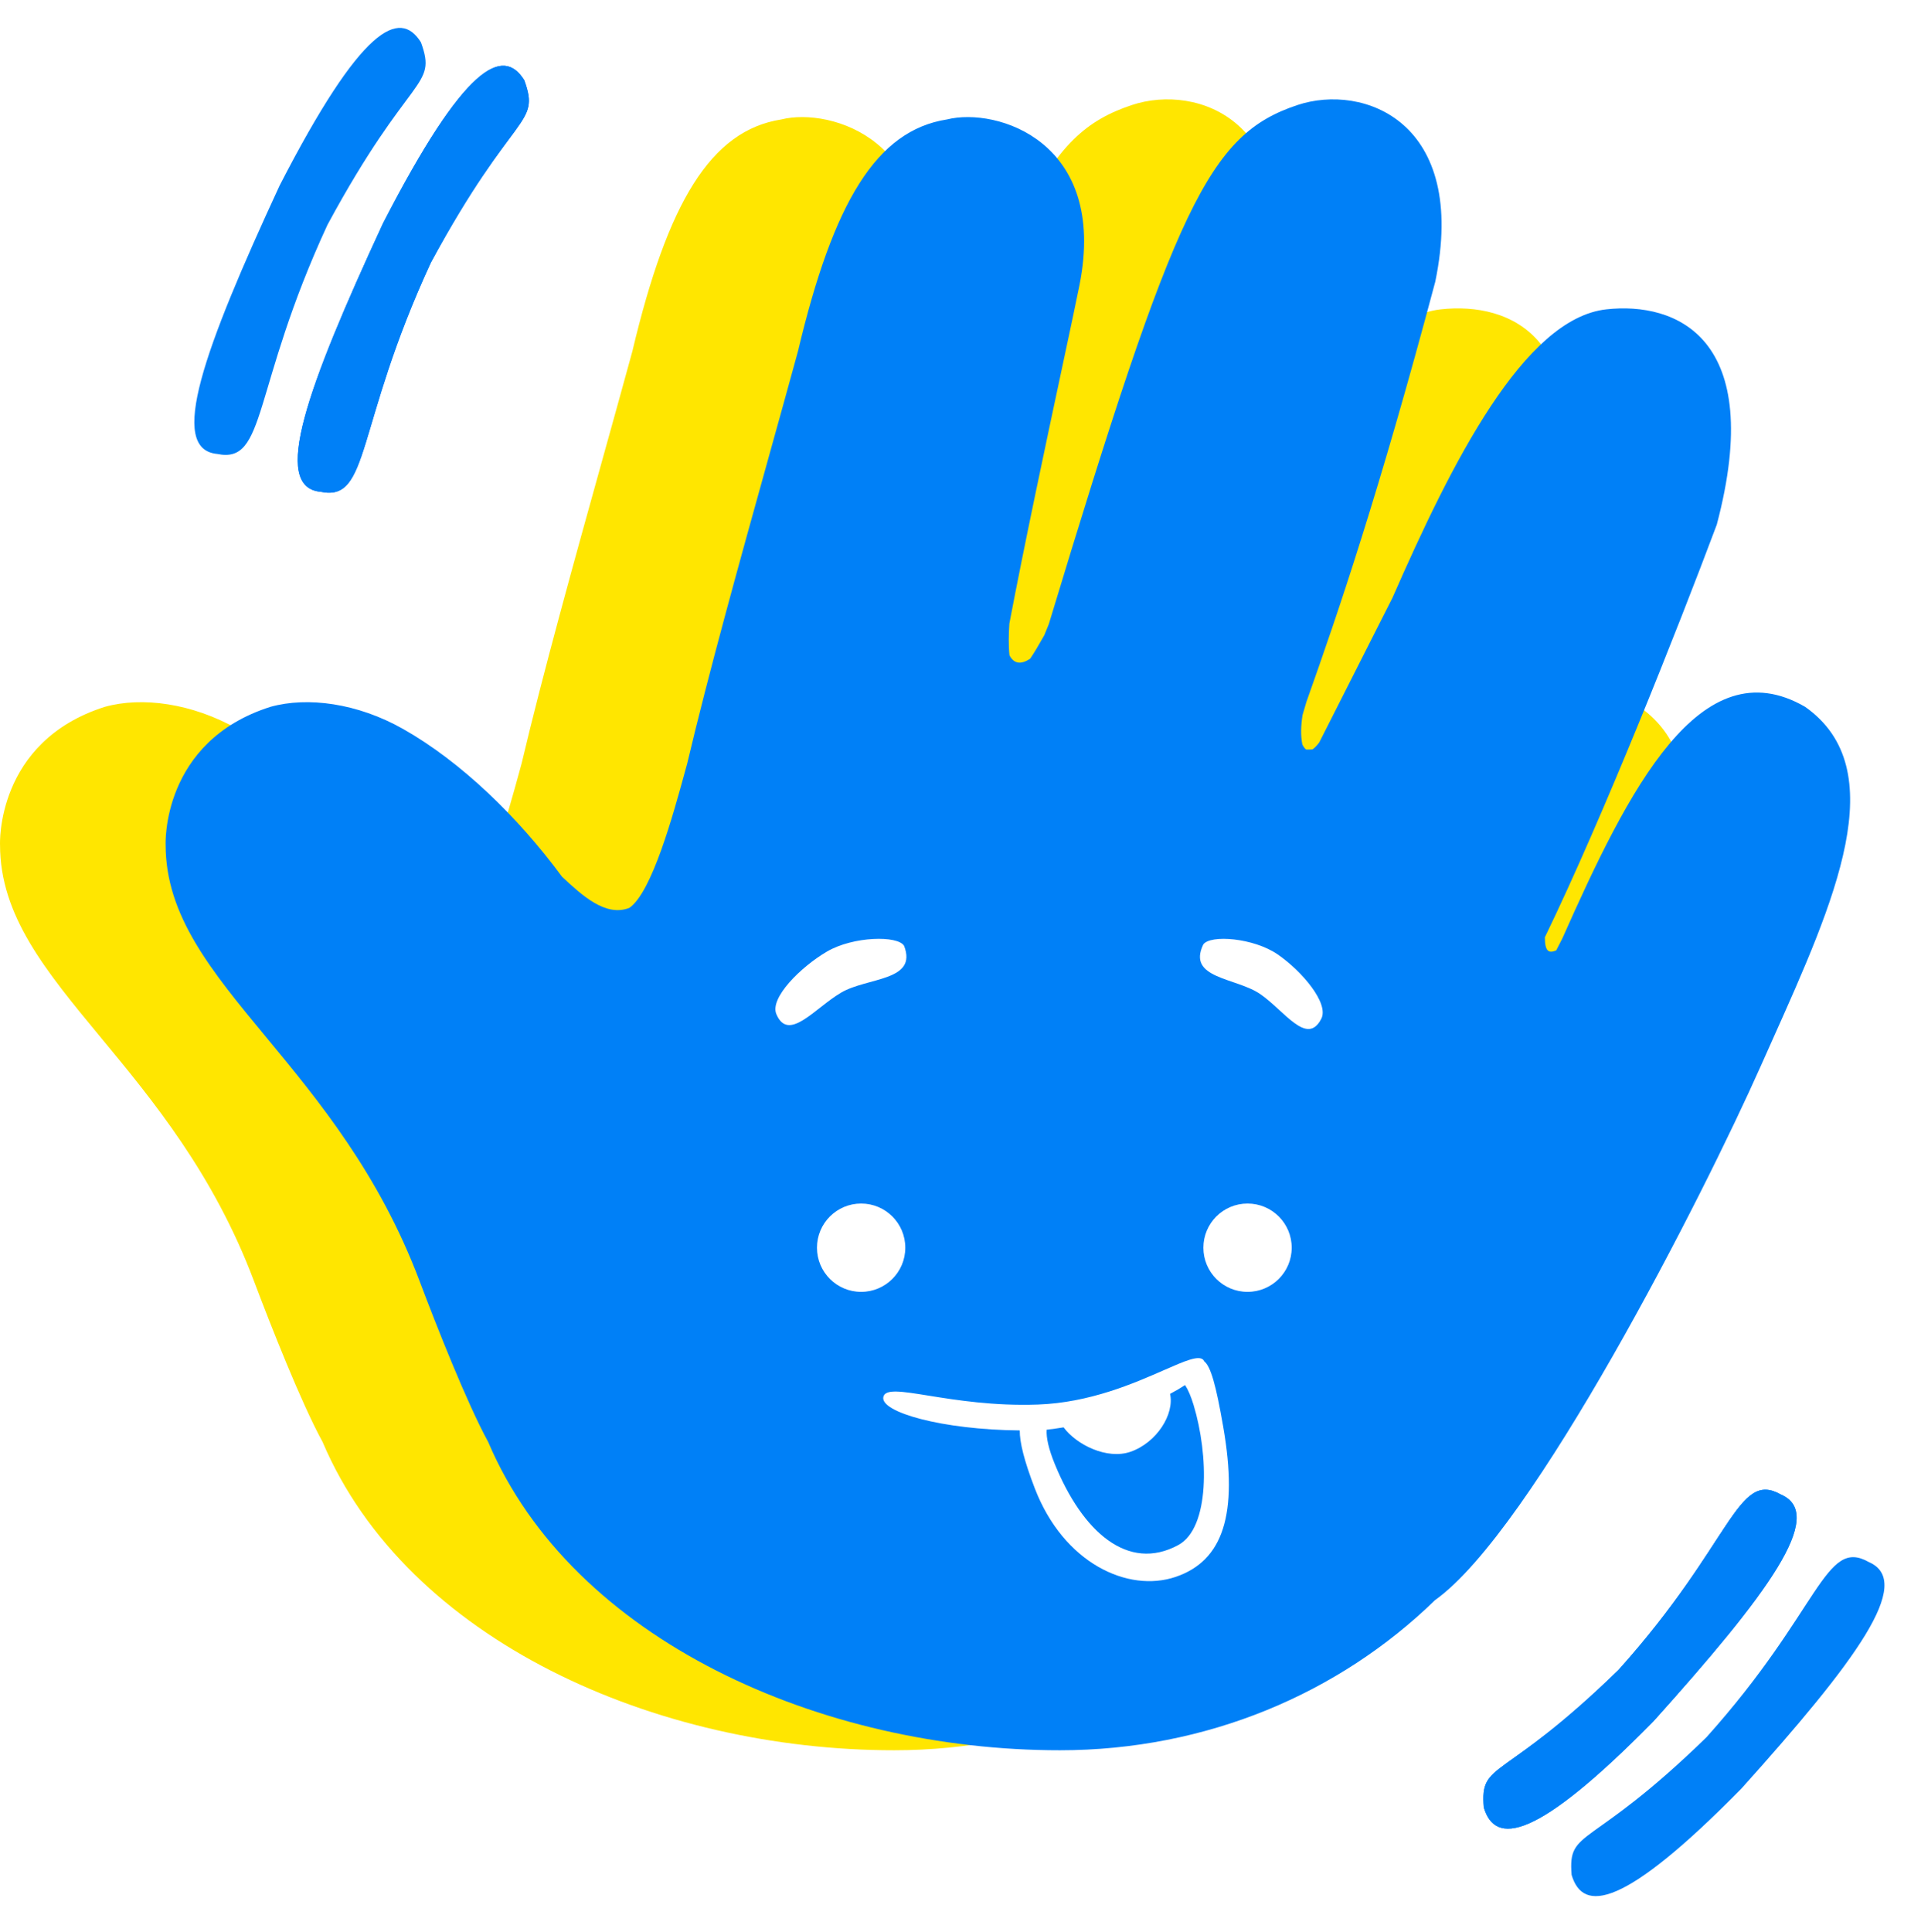 <svg width="174" height="175" viewBox="0 0 174 175" fill="none" xmlns="http://www.w3.org/2000/svg">
<rect width="174" height="175" fill="#1E1E1E"/>
<g id="app">
<path d="M-370 5599.5C-370.276 5599.5 -370.5 5599.28 -370.5 5599H-373.5C-373.5 5600.93 -371.933 5602.5 -370 5602.5V5599.5ZM-370.5 5599V5584.04H-373.5V5599H-370.5ZM-370.5 5554.11V5524.18H-373.5V5554.11H-370.5ZM-370.5 5494.25V5464.33H-373.5V5494.25H-370.5ZM-370.5 5434.4V5404.47H-373.5V5434.4H-370.5ZM-370.5 5374.55V5344.62H-373.5V5374.55H-370.5ZM-370.5 5314.69V5284.76H-373.5V5314.69H-370.5ZM-370.5 5254.84V5224.91H-373.5V5254.84H-370.5ZM-370.5 5194.98V5165.06H-373.5V5194.98H-370.5ZM-370.5 5135.13V5105.2H-373.5V5135.13H-370.5ZM-370.5 5075.27V5045.35H-373.5V5075.27H-370.5ZM-370.5 5015.42V4985.49H-373.5V5015.42H-370.5ZM-370.5 4955.57V4925.64H-373.5V4955.57H-370.5ZM-370.5 4895.71V4865.78H-373.5V4895.71H-370.5ZM-370.5 4835.86V4805.93H-373.5V4835.86H-370.5ZM-370.5 4776V4746.08H-373.5V4776H-370.5ZM-370.5 4716.15V4686.22H-373.5V4716.15H-370.5ZM-370.5 4656.29V4626.37H-373.5V4656.29H-370.5ZM-370.5 4596.44V4566.51H-373.5V4596.44H-370.5ZM-370.5 4536.58V4506.66H-373.5V4536.58H-370.5ZM-370.5 4476.73V4446.8H-373.5V4476.73H-370.5ZM-370.5 4416.88V4386.95H-373.5V4416.88H-370.5ZM-370.5 4357.02V4327.09H-373.5V4357.02H-370.5ZM-370.5 4297.17V4267.24H-373.5V4297.17H-370.5ZM-370.5 4237.31V4207.39H-373.5V4237.31H-370.5ZM-370.5 4177.46V4147.53H-373.5V4177.46H-370.5ZM-370.5 4117.6V4087.68H-373.5V4117.6H-370.5ZM-370.5 4057.75V4027.82H-373.5V4057.75H-370.5ZM-370.5 3997.89V3967.97H-373.5V3997.89H-370.5ZM-370.5 3938.04V3908.11H-373.5V3938.04H-370.5ZM-370.5 3878.19V3848.26H-373.5V3878.19H-370.5ZM-370.5 3818.33V3788.4H-373.5V3818.33H-370.5ZM-370.5 3758.48V3728.55H-373.5V3758.48H-370.5ZM-370.5 3698.62V3668.69H-373.5V3698.62H-370.5ZM-370.5 3638.77V3608.84H-373.5V3638.77H-370.5ZM-370.5 3578.91V3548.99H-373.5V3578.91H-370.5ZM-370.5 3519.06V3489.13H-373.5V3519.06H-370.5ZM-370.5 3459.2V3429.28H-373.5V3459.2H-370.5ZM-370.5 3399.35V3369.42H-373.5V3399.35H-370.5ZM-370.5 3339.5V3309.57H-373.5V3339.5H-370.5ZM-370.5 3279.64V3249.71H-373.5V3279.64H-370.5ZM-370.5 3219.79V3189.86H-373.5V3219.79H-370.5ZM-370.5 3159.93V3130H-373.5V3159.93H-370.5ZM-370.5 3100.08V3070.15H-373.5V3100.08H-370.5ZM-370.5 3040.22V3010.3H-373.5V3040.22H-370.5ZM-370.5 2980.37V2950.44H-373.5V2980.37H-370.5ZM-370.5 2920.51V2890.59H-373.5V2920.51H-370.5ZM-370.5 2860.66V2830.73H-373.5V2860.66H-370.5ZM-370.5 2800.8V2770.88H-373.5V2800.8H-370.5ZM-370.5 2740.95V2711.02H-373.5V2740.95H-370.5ZM-370.5 2681.1V2651.17H-373.5V2681.1H-370.5ZM-370.5 2621.24V2591.31H-373.5V2621.24H-370.5ZM-370.5 2561.39V2531.46H-373.5V2561.39H-370.5ZM-370.5 2501.53V2471.6H-373.5V2501.53H-370.5ZM-370.5 2441.68V2411.75H-373.5V2441.68H-370.5ZM-370.5 2381.82V2351.9H-373.5V2381.82H-370.5ZM-370.5 2321.97V2292.04H-373.5V2321.97H-370.5ZM-370.5 2262.11V2232.19H-373.5V2262.11H-370.5ZM-370.5 2202.26V2172.33H-373.5V2202.26H-370.5ZM-370.5 2142.41V2112.48H-373.5V2142.41H-370.5ZM-370.5 2082.55V2052.62H-373.5V2082.55H-370.5ZM-370.5 2022.7V1992.77H-373.5V2022.7H-370.5ZM-370.5 1962.84V1932.91H-373.5V1962.84H-370.5ZM-370.5 1902.99V1873.06H-373.5V1902.99H-370.5ZM-370.5 1843.13V1813.21H-373.5V1843.13H-370.5ZM-370.5 1783.28V1753.35H-373.5V1783.28H-370.5ZM-370.5 1723.42V1693.5H-373.5V1723.42H-370.5ZM-370.5 1663.57V1633.64H-373.5V1663.57H-370.5ZM-370.5 1603.71V1573.79H-373.5V1603.71H-370.5ZM-370.5 1543.86V1513.93H-373.5V1543.86H-370.5ZM-370.5 1484.01V1454.08H-373.5V1484.01H-370.5ZM-370.5 1424.15V1394.22H-373.5V1424.15H-370.5ZM-370.5 1364.3V1334.37H-373.5V1364.3H-370.5ZM-370.5 1304.44V1274.52H-373.5V1304.44H-370.5ZM-370.5 1244.59V1214.66H-373.5V1244.59H-370.5ZM-370.5 1184.73V1154.81H-373.5V1184.73H-370.5ZM-370.5 1124.88V1094.95H-373.5V1124.88H-370.5ZM-370.5 1065.02V1035.1H-373.5V1065.02H-370.5ZM-370.5 1005.17V975.243H-373.5V1005.17H-370.5ZM-370.5 945.315V915.388H-373.5V945.315H-370.5ZM-370.5 885.461V855.534H-373.5V885.461H-370.5ZM-370.5 825.606V795.679H-373.5V825.606H-370.5ZM-370.5 765.752V735.824H-373.5V765.752H-370.5ZM-370.5 705.897V675.97H-373.5V705.897H-370.5ZM-370.5 646.043V616.116H-373.5V646.043H-370.5ZM-370.5 586.189V556.261H-373.5V586.189H-370.5ZM-370.5 526.334V496.407H-373.5V526.334H-370.5ZM-370.5 466.479V436.552H-373.5V466.479H-370.5ZM-370.5 406.625V376.698H-373.5V406.625H-370.5ZM-370.5 346.771V316.843H-373.5V346.771H-370.5ZM-370.5 286.916V256.989H-373.5V286.916H-370.5ZM-370.5 227.061V197.134H-373.5V227.061H-370.5ZM-370.5 167.207V137.28H-373.5V167.207H-370.5ZM-370.5 107.352V77.425H-373.5V107.352H-370.5ZM-370.5 47.498V17.571H-373.5V47.498H-370.5ZM-370.5 -12.357V-42.284H-373.5V-12.357H-370.5ZM-370.5 -72.211V-102.138H-373.5V-72.211H-370.5ZM-370.5 -132.066V-161.993H-373.5V-132.066H-370.5ZM-370.5 -191.92V-221.847H-373.5V-191.92H-370.5ZM-370.5 -251.774V-281.702H-373.5V-251.774H-370.5ZM-370.5 -311.629V-341.556H-373.5V-311.629H-370.5ZM-370.5 -371.483V-401.411H-373.5V-371.483H-370.5ZM-370.5 -431.338V-461.265H-373.5V-431.338H-370.5ZM-370.5 -491.192V-521.12H-373.5V-491.192H-370.5ZM-370.5 -551.047V-566H-373.5V-551.047H-370.5ZM-370.5 -566C-370.5 -566.276 -370.276 -566.5 -370 -566.5V-569.5C-371.933 -569.5 -373.5 -567.933 -373.5 -566H-370.5ZM-370 -566.5H-355.052V-569.5H-370V-566.5ZM-325.156 -566.5H-295.26V-569.5H-325.156V-566.5ZM-265.365 -566.5H-235.469V-569.5H-265.365V-566.5ZM-205.573 -566.5H-175.677V-569.5H-205.573V-566.5ZM-145.781 -566.5H-115.885V-569.5H-145.781V-566.5ZM-85.99 -566.5H-56.094V-569.5H-85.99V-566.5ZM-26.198 -566.5H3.698V-569.5H-26.198V-566.5ZM33.594 -566.5H63.49V-569.5H33.594V-566.5ZM93.385 -566.5H123.281V-569.5H93.385V-566.5ZM153.177 -566.5H183.073V-569.5H153.177V-566.5ZM212.969 -566.5H242.865V-569.5H212.969V-566.5ZM272.76 -566.5H302.656V-569.5H272.76V-566.5ZM332.552 -566.5H362.448V-569.5H332.552V-566.5ZM392.344 -566.5H422.239V-569.5H392.344V-566.5ZM452.135 -566.5H482.031V-569.5H452.135V-566.5ZM511.927 -566.5H541.823V-569.5H511.927V-566.5ZM571.719 -566.5H601.614V-569.5H571.719V-566.5ZM631.51 -566.5H661.406V-569.5H631.51V-566.5ZM691.302 -566.5H721.198V-569.5H691.302V-566.5ZM751.094 -566.5H780.99V-569.5H751.094V-566.5ZM810.885 -566.5H840.781V-569.5H810.885V-566.5ZM870.677 -566.5H900.573V-569.5H870.677V-566.5ZM930.469 -566.5H960.365V-569.5H930.469V-566.5ZM990.261 -566.5H1020.16V-569.5H990.261V-566.5ZM1050.05 -566.5H1079.95V-569.5H1050.05V-566.5ZM1109.84 -566.5H1139.74V-569.5H1109.84V-566.5ZM1169.64 -566.5H1199.53V-569.5H1169.64V-566.5ZM1229.43 -566.5H1259.32V-569.5H1229.43V-566.5ZM1289.22 -566.5H1319.12V-569.5H1289.22V-566.5ZM1349.01 -566.5H1378.91V-569.5H1349.01V-566.5ZM1408.8 -566.5H1438.7V-569.5H1408.8V-566.5ZM1468.59 -566.5H1498.49V-569.5H1468.59V-566.5ZM1528.39 -566.5H1558.28V-569.5H1528.39V-566.5ZM1588.18 -566.5H1618.07V-569.5H1588.18V-566.5ZM1647.97 -566.5H1677.87V-569.5H1647.97V-566.5ZM1707.76 -566.5H1737.66V-569.5H1707.76V-566.5ZM1767.55 -566.5H1797.45V-569.5H1767.55V-566.5ZM1827.34 -566.5H1857.24V-569.5H1827.34V-566.5ZM1887.14 -566.5H1917.03V-569.5H1887.14V-566.5ZM1946.93 -566.5H1976.82V-569.5H1946.93V-566.5ZM2006.72 -566.5H2036.61V-569.5H2006.72V-566.5ZM2066.51 -566.5H2096.41V-569.5H2066.51V-566.5ZM2126.3 -566.5H2156.2V-569.5H2126.3V-566.5ZM2186.09 -566.5H2215.99V-569.5H2186.09V-566.5ZM2245.89 -566.5H2275.78V-569.5H2245.89V-566.5ZM2305.68 -566.5H2335.57V-569.5H2305.68V-566.5ZM2365.47 -566.5H2395.36V-569.5H2365.47V-566.5ZM2425.26 -566.5H2455.16V-569.5H2425.26V-566.5ZM2485.05 -566.5H2514.95V-569.5H2485.05V-566.5ZM2544.84 -566.5H2574.74V-569.5H2544.84V-566.5ZM2604.63 -566.5H2634.53V-569.5H2604.63V-566.5ZM2664.43 -566.5H2694.32V-569.5H2664.43V-566.5ZM2724.22 -566.5H2754.11V-569.5H2724.22V-566.5ZM2784.01 -566.5H2813.9V-569.5H2784.01V-566.5ZM2843.8 -566.5H2873.7V-569.5H2843.8V-566.5ZM2903.59 -566.5H2933.49V-569.5H2903.59V-566.5ZM2963.38 -566.5H2993.28V-569.5H2963.38V-566.5ZM3023.17 -566.5H3053.07V-569.5H3023.17V-566.5ZM3082.97 -566.5H3112.86V-569.5H3082.97V-566.5ZM3142.76 -566.5H3172.65V-569.5H3142.76V-566.5ZM3202.55 -566.5H3232.45V-569.5H3202.55V-566.5ZM3262.34 -566.5H3292.24V-569.5H3262.34V-566.5ZM3322.13 -566.5H3352.03V-569.5H3322.13V-566.5ZM3381.92 -566.5H3411.82V-569.5H3381.92V-566.5ZM3441.72 -566.5H3471.61V-569.5H3441.72V-566.5ZM3501.51 -566.5H3531.4V-569.5H3501.51V-566.5ZM3561.3 -566.5H3591.19V-569.5H3561.3V-566.5ZM3621.09 -566.5H3650.99V-569.5H3621.09V-566.5ZM3680.88 -566.5H3710.78V-569.5H3680.88V-566.5ZM3740.67 -566.5H3770.57V-569.5H3740.67V-566.5ZM3800.46 -566.5H3830.36V-569.5H3800.46V-566.5ZM3860.26 -566.5H3890.15V-569.5H3860.26V-566.5ZM3920.05 -566.5H3935V-569.5H3920.05V-566.5ZM3935 -566.5C3935.28 -566.5 3935.5 -566.276 3935.5 -566H3938.5C3938.5 -567.933 3936.93 -569.5 3935 -569.5V-566.5ZM3935.5 -566V-551.036H3938.5V-566H3935.5ZM3935.5 -521.109V-491.182H3938.5V-521.109H3935.5ZM3935.5 -461.255V-431.328H3938.5V-461.255H3935.5ZM3935.5 -401.4V-371.473H3938.5V-401.4H3935.5ZM3935.5 -341.546V-311.619H3938.5V-341.546H3935.5ZM3935.5 -281.692V-251.765H3938.5V-281.692H3935.5ZM3935.5 -221.837V-191.91H3938.5V-221.837H3935.5ZM3935.5 -161.983V-132.056H3938.5V-161.983H3935.5ZM3935.5 -102.129V-72.201H3938.5V-102.129H3935.5ZM3935.5 -42.274V-12.347H3938.5V-42.274H3935.5ZM3935.5 17.58V47.507H3938.5V17.58H3935.5ZM3935.5 77.434V107.362H3938.5V77.434H3935.5ZM3935.5 137.289V167.216H3938.5V137.289H3935.5ZM3935.5 197.143V227.07H3938.5V197.143H3935.5ZM3935.5 256.998V286.925H3938.5V256.998H3935.5ZM3935.5 316.852V346.779H3938.5V316.852H3935.5ZM3935.5 376.706V406.633H3938.5V376.706H3935.5ZM3935.5 436.561V466.488H3938.5V436.561H3935.5ZM3935.5 496.415V526.342H3938.5V496.415H3935.5ZM3935.5 556.27V586.197H3938.5V556.27H3935.5ZM3935.5 616.124V646.051H3938.5V616.124H3935.5ZM3935.5 675.979V705.906H3938.5V675.979H3935.5ZM3935.5 735.833V765.76H3938.5V735.833H3935.5ZM3935.5 795.688V825.615H3938.5V795.688H3935.5ZM3935.5 855.542V885.469H3938.5V855.542H3935.5ZM3935.5 915.396V945.324H3938.5V915.396H3935.5ZM3935.5 975.251V1005.18H3938.5V975.251H3935.5ZM3935.5 1035.11V1065.03H3938.5V1035.11H3935.5ZM3935.5 1094.96V1124.89H3938.5V1094.96H3935.5ZM3935.5 1154.81V1184.74H3938.5V1154.81H3935.5ZM3935.5 1214.67V1244.6H3938.5V1214.67H3935.5ZM3935.5 1274.52V1304.45H3938.5V1274.52H3935.5ZM3935.5 1334.38V1364.31H3938.5V1334.38H3935.5ZM3935.5 1394.23V1424.16H3938.5V1394.23H3935.5ZM3935.5 1454.09V1484.01H3938.5V1454.09H3935.5ZM3935.5 1513.94V1543.87H3938.5V1513.94H3935.5ZM3935.5 1573.8V1603.72H3938.5V1573.8H3935.5ZM3935.5 1633.65V1663.58H3938.5V1633.65H3935.5ZM3935.5 1693.5V1723.43H3938.5V1693.5H3935.5ZM3935.5 1753.36V1783.29H3938.5V1753.36H3935.5ZM3935.5 1813.21V1843.14H3938.5V1813.21H3935.5ZM3935.5 1873.07V1903H3938.5V1873.07H3935.5ZM3935.5 1932.92V1962.85H3938.5V1932.92H3935.5ZM3935.5 1992.78V2022.7H3938.5V1992.78H3935.5ZM3935.5 2052.63V2082.56H3938.5V2052.63H3935.5ZM3935.5 2112.49V2142.41H3938.5V2112.49H3935.5ZM3935.5 2172.34V2202.27H3938.5V2172.34H3935.5ZM3935.5 2232.2V2262.12H3938.5V2232.2H3935.5ZM3935.5 2292.05V2321.98H3938.5V2292.05H3935.5ZM3935.5 2351.9V2381.83H3938.5V2351.9H3935.5ZM3935.5 2411.76V2441.69H3938.5V2411.76H3935.5ZM3935.5 2471.61V2501.54H3938.5V2471.61H3935.5ZM3935.5 2531.47V2561.4H3938.5V2531.47H3935.5ZM3935.5 2591.32V2621.25H3938.5V2591.32H3935.5ZM3935.5 2651.18V2681.1H3938.5V2651.18H3935.5ZM3935.5 2711.03V2740.96H3938.5V2711.03H3935.5ZM3935.5 2770.89V2800.81H3938.5V2770.89H3935.5ZM3935.5 2830.74V2860.67H3938.5V2830.74H3935.5ZM3935.5 2890.59V2920.52H3938.5V2890.59H3935.5ZM3935.5 2950.45V2980.38H3938.5V2950.45H3935.5ZM3935.5 3010.3V3040.23H3938.5V3010.3H3935.5ZM3935.5 3070.16V3100.09H3938.5V3070.16H3935.5ZM3935.5 3130.01V3159.94H3938.5V3130.01H3935.5ZM3935.5 3189.87V3219.79H3938.5V3189.87H3935.5ZM3935.5 3249.72V3279.65H3938.5V3249.72H3935.5ZM3935.5 3309.58V3339.5H3938.5V3309.58H3935.5ZM3935.5 3369.43V3399.36H3938.5V3369.43H3935.5ZM3935.5 3429.29V3459.21H3938.5V3429.29H3935.5ZM3935.5 3489.14V3519.07H3938.5V3489.14H3935.5ZM3935.5 3548.99V3578.92H3938.5V3548.99H3935.5ZM3935.5 3608.85V3638.78H3938.5V3608.85H3935.5ZM3935.5 3668.7V3698.63H3938.5V3668.7H3935.5ZM3935.5 3728.56V3758.48H3938.5V3728.56H3935.5ZM3935.5 3788.41V3818.34H3938.5V3788.41H3935.5ZM3935.5 3848.27V3878.19H3938.5V3848.27H3935.5ZM3935.5 3908.12V3938.05H3938.5V3908.12H3935.5ZM3935.5 3967.98V3997.9H3938.5V3967.98H3935.5ZM3935.5 4027.83V4057.76H3938.5V4027.83H3935.5ZM3935.5 4087.68V4117.61H3938.5V4087.68H3935.5ZM3935.5 4147.54V4177.47H3938.5V4147.54H3935.5ZM3935.5 4207.39V4237.32H3938.5V4207.39H3935.5ZM3935.5 4267.25V4297.18H3938.5V4267.25H3935.5ZM3935.5 4327.1V4357.03H3938.5V4327.1H3935.5ZM3935.5 4386.96V4416.88H3938.5V4386.96H3935.5ZM3935.5 4446.81V4476.74H3938.5V4446.81H3935.5ZM3935.5 4506.67V4536.59H3938.5V4506.67H3935.5ZM3935.5 4566.52V4596.45H3938.5V4566.52H3935.5ZM3935.5 4626.38V4656.3H3938.5V4626.38H3935.5ZM3935.5 4686.23V4716.16H3938.5V4686.23H3935.5ZM3935.5 4746.08V4776.01H3938.5V4746.08H3935.5ZM3935.5 4805.94V4835.87H3938.5V4805.94H3935.5ZM3935.5 4865.79V4895.72H3938.5V4865.79H3935.5ZM3935.5 4925.65V4955.57H3938.5V4925.65H3935.5ZM3935.5 4985.5V5015.43H3938.5V4985.5H3935.5ZM3935.5 5045.36V5075.28H3938.5V5045.36H3935.5ZM3935.5 5105.21V5135.14H3938.5V5105.21H3935.5ZM3935.5 5165.07V5194.99H3938.5V5165.07H3935.5ZM3935.5 5224.92V5254.85H3938.5V5224.92H3935.5ZM3935.5 5284.77V5314.7H3938.5V5284.77H3935.5ZM3935.5 5344.63V5374.56H3938.5V5344.63H3935.5ZM3935.5 5404.48V5434.41H3938.5V5404.48H3935.5ZM3935.5 5464.34V5494.27H3938.5V5464.34H3935.5ZM3935.5 5524.19V5554.12H3938.5V5524.19H3935.5ZM3935.5 5584.05V5599H3938.5V5584.05H3935.5ZM3935.5 5599C3935.5 5599.28 3935.28 5599.5 3935 5599.5V5602.5C3936.93 5602.5 3938.5 5600.93 3938.5 5599H3935.5ZM3935 5599.5H3920.05V5602.5H3935V5599.5ZM3890.16 5599.5H3860.26V5602.5H3890.16V5599.5ZM3830.36 5599.5H3800.47V5602.5H3830.36V5599.5ZM3770.57 5599.5H3740.68V5602.5H3770.57V5599.5ZM3710.78 5599.5H3680.89V5602.5H3710.78V5599.5ZM3650.99 5599.5H3621.09V5602.5H3650.99V5599.5ZM3591.2 5599.5H3561.3V5602.5H3591.2V5599.5ZM3531.41 5599.5H3501.51V5602.5H3531.41V5599.5ZM3471.61 5599.5H3441.72V5602.5H3471.61V5599.5ZM3411.82 5599.5H3381.93V5602.5H3411.82V5599.5ZM3352.03 5599.5H3322.14V5602.5H3352.03V5599.5ZM3292.24 5599.5H3262.34V5602.5H3292.24V5599.5ZM3232.45 5599.5H3202.55V5602.5H3232.45V5599.5ZM3172.66 5599.5H3142.76V5602.5H3172.66V5599.5ZM3112.86 5599.5H3082.97V5602.5H3112.86V5599.5ZM3053.07 5599.5H3023.18V5602.5H3053.07V5599.5ZM2993.28 5599.5H2963.39V5602.5H2993.28V5599.5ZM2933.49 5599.5H2903.59V5602.5H2933.49V5599.5ZM2873.7 5599.5H2843.8V5602.5H2873.7V5599.5ZM2813.91 5599.5H2784.01V5602.5H2813.91V5599.5ZM2754.11 5599.5H2724.22V5602.5H2754.11V5599.5ZM2694.32 5599.5H2664.43V5602.5H2694.32V5599.5ZM2634.53 5599.5H2604.64V5602.5H2634.53V5599.5ZM2574.74 5599.5H2544.84V5602.5H2574.74V5599.5ZM2514.95 5599.5H2485.05V5602.5H2514.95V5599.5ZM2455.16 5599.5H2425.26V5602.5H2455.16V5599.5ZM2395.36 5599.5H2365.47V5602.5H2395.36V5599.5ZM2335.57 5599.5H2305.68V5602.5H2335.57V5599.5ZM2275.78 5599.5H2245.88V5602.5H2275.78V5599.5ZM2215.99 5599.5H2186.09V5602.5H2215.99V5599.5ZM2156.2 5599.5H2126.3V5602.5H2156.2V5599.5ZM2096.41 5599.5H2066.51V5602.5H2096.41V5599.5ZM2036.61 5599.5H2006.72V5602.5H2036.61V5599.5ZM1976.82 5599.5H1946.93V5602.5H1976.82V5599.5ZM1917.03 5599.5H1887.13V5602.5H1917.03V5599.5ZM1857.24 5599.5H1827.34V5602.5H1857.24V5599.5ZM1797.45 5599.5H1767.55V5602.5H1797.45V5599.5ZM1737.66 5599.5H1707.76V5602.5H1737.66V5599.5ZM1677.86 5599.5H1647.97V5602.5H1677.86V5599.5ZM1618.07 5599.5H1588.18V5602.5H1618.07V5599.5ZM1558.28 5599.5H1528.39V5602.5H1558.28V5599.5ZM1498.49 5599.5H1468.59V5602.5H1498.49V5599.5ZM1438.7 5599.5H1408.8V5602.5H1438.7V5599.5ZM1378.91 5599.5H1349.01V5602.5H1378.91V5599.5ZM1319.12 5599.5H1289.22V5602.5H1319.12V5599.5ZM1259.32 5599.5H1229.43V5602.5H1259.32V5599.5ZM1199.53 5599.5H1169.64V5602.5H1199.53V5599.5ZM1139.74 5599.5H1109.84V5602.5H1139.74V5599.5ZM1079.95 5599.5H1050.05V5602.5H1079.95V5599.5ZM1020.16 5599.5H990.262V5602.5H1020.16V5599.5ZM960.366 5599.5H930.47V5602.5H960.366V5599.5ZM900.574 5599.5H870.679V5602.5H900.574V5599.5ZM840.783 5599.5H810.887V5602.5H840.783V5599.5ZM780.991 5599.5H751.096V5602.5H780.991V5599.5ZM721.2 5599.5H691.304V5602.5H721.2V5599.5ZM661.408 5599.5H631.513V5602.5H661.408V5599.5ZM601.617 5599.5H571.721V5602.5H601.617V5599.5ZM541.825 5599.5H511.93V5602.5H541.825V5599.5ZM482.034 5599.5H452.138V5602.5H482.034V5599.5ZM422.242 5599.5H392.347V5602.5H422.242V5599.5ZM362.451 5599.5H332.555V5602.5H362.451V5599.5ZM302.659 5599.5H272.764V5602.5H302.659V5599.5ZM242.868 5599.5H212.972V5602.5H242.868V5599.5ZM183.076 5599.5H153.181V5602.5H183.076V5599.5ZM123.285 5599.5H93.389V5602.5H123.285V5599.5ZM63.493 5599.5H33.598V5602.5H63.493V5599.5ZM3.702 5599.5H-26.194V5602.5H3.702V5599.5ZM-56.09 5599.5H-85.985V5602.5H-56.09V5599.5ZM-115.881 5599.5H-145.777V5602.5H-115.881V5599.5ZM-175.673 5599.5H-205.569V5602.5H-175.673V5599.5ZM-235.465 5599.5H-265.361V5602.5H-235.465V5599.5ZM-295.257 5599.5H-325.153V5602.5H-295.257V5599.5ZM-355.049 5599.5H-370V5602.5H-355.049V5599.5ZM-370 5598C-369.448 5598 -369 5598.45 -369 5599H-375C-375 5601.76 -372.761 5604 -370 5604V5598ZM-369 5599V5584.04H-375V5599H-369ZM-369 5554.11V5524.18H-375V5554.11H-369ZM-369 5494.25V5464.33H-375V5494.25H-369ZM-369 5434.4V5404.47H-375V5434.4H-369ZM-369 5374.55V5344.62H-375V5374.55H-369ZM-369 5314.69V5284.76H-375V5314.69H-369ZM-369 5254.84V5224.91H-375V5254.84H-369ZM-369 5194.98V5165.06H-375V5194.98H-369ZM-369 5135.13V5105.2H-375V5135.13H-369ZM-369 5075.27V5045.35H-375V5075.27H-369ZM-369 5015.42V4985.49H-375V5015.42H-369ZM-369 4955.57V4925.64H-375V4955.57H-369ZM-369 4895.71V4865.78H-375V4895.71H-369ZM-369 4835.86V4805.93H-375V4835.86H-369ZM-369 4776V4746.08H-375V4776H-369ZM-369 4716.15V4686.22H-375V4716.15H-369ZM-369 4656.29V4626.37H-375V4656.29H-369ZM-369 4596.44V4566.51H-375V4596.44H-369ZM-369 4536.58V4506.66H-375V4536.58H-369ZM-369 4476.73V4446.8H-375V4476.73H-369ZM-369 4416.88V4386.95H-375V4416.88H-369ZM-369 4357.02V4327.09H-375V4357.02H-369ZM-369 4297.17V4267.24H-375V4297.17H-369ZM-369 4237.31V4207.39H-375V4237.31H-369ZM-369 4177.46V4147.53H-375V4177.46H-369ZM-369 4117.6V4087.68H-375V4117.6H-369ZM-369 4057.75V4027.82H-375V4057.75H-369ZM-369 3997.89V3967.97H-375V3997.89H-369ZM-369 3938.04V3908.11H-375V3938.04H-369ZM-369 3878.19V3848.26H-375V3878.19H-369ZM-369 3818.33V3788.4H-375V3818.33H-369ZM-369 3758.48V3728.55H-375V3758.48H-369ZM-369 3698.62V3668.69H-375V3698.62H-369ZM-369 3638.77V3608.84H-375V3638.77H-369ZM-369 3578.91V3548.99H-375V3578.91H-369ZM-369 3519.06V3489.13H-375V3519.06H-369ZM-369 3459.2V3429.28H-375V3459.2H-369ZM-369 3399.35V3369.42H-375V3399.35H-369ZM-369 3339.5V3309.57H-375V3339.5H-369ZM-369 3279.64V3249.71H-375V3279.64H-369ZM-369 3219.79V3189.86H-375V3219.79H-369ZM-369 3159.93V3130H-375V3159.93H-369ZM-369 3100.08V3070.15H-375V3100.08H-369ZM-369 3040.22V3010.3H-375V3040.22H-369ZM-369 2980.37V2950.44H-375V2980.37H-369ZM-369 2920.51V2890.59H-375V2920.51H-369ZM-369 2860.66V2830.73H-375V2860.66H-369ZM-369 2800.8V2770.88H-375V2800.8H-369ZM-369 2740.95V2711.02H-375V2740.95H-369ZM-369 2681.1V2651.17H-375V2681.1H-369ZM-369 2621.24V2591.31H-375V2621.24H-369ZM-369 2561.39V2531.46H-375V2561.39H-369ZM-369 2501.53V2471.6H-375V2501.53H-369ZM-369 2441.68V2411.75H-375V2441.68H-369ZM-369 2381.82V2351.9H-375V2381.82H-369ZM-369 2321.97V2292.04H-375V2321.97H-369ZM-369 2262.11V2232.19H-375V2262.11H-369ZM-369 2202.26V2172.33H-375V2202.26H-369ZM-369 2142.41V2112.48H-375V2142.41H-369ZM-369 2082.55V2052.62H-375V2082.55H-369ZM-369 2022.7V1992.77H-375V2022.7H-369ZM-369 1962.84V1932.91H-375V1962.84H-369ZM-369 1902.99V1873.06H-375V1902.99H-369ZM-369 1843.13V1813.21H-375V1843.13H-369ZM-369 1783.28V1753.35H-375V1783.28H-369ZM-369 1723.42V1693.5H-375V1723.42H-369ZM-369 1663.57V1633.64H-375V1663.57H-369ZM-369 1603.71V1573.79H-375V1603.71H-369ZM-369 1543.86V1513.93H-375V1543.86H-369ZM-369 1484.01V1454.08H-375V1484.01H-369ZM-369 1424.15V1394.22H-375V1424.15H-369ZM-369 1364.3V1334.37H-375V1364.3H-369ZM-369 1304.44V1274.52H-375V1304.44H-369ZM-369 1244.59V1214.66H-375V1244.59H-369ZM-369 1184.73V1154.81H-375V1184.73H-369ZM-369 1124.88V1094.95H-375V1124.88H-369ZM-369 1065.02V1035.1H-375V1065.02H-369ZM-369 1005.17V975.243H-375V1005.17H-369ZM-369 945.315V915.388H-375V945.315H-369ZM-369 885.461V855.534H-375V885.461H-369ZM-369 825.606V795.679H-375V825.606H-369ZM-369 765.752V735.824H-375V765.752H-369ZM-369 705.897V675.97H-375V705.897H-369ZM-369 646.043V616.116H-375V646.043H-369ZM-369 586.189V556.261H-375V586.189H-369ZM-369 526.334V496.407H-375V526.334H-369ZM-369 466.479V436.552H-375V466.479H-369ZM-369 406.625V376.698H-375V406.625H-369ZM-369 346.771V316.843H-375V346.771H-369ZM-369 286.916V256.989H-375V286.916H-369ZM-369 227.061V197.134H-375V227.061H-369ZM-369 167.207V137.28H-375V167.207H-369ZM-369 107.352V77.425H-375V107.352H-369ZM-369 47.498V17.571H-375V47.498H-369ZM-369 -12.357V-42.284H-375V-12.357H-369ZM-369 -72.211V-102.138H-375V-72.211H-369ZM-369 -132.066V-161.993H-375V-132.066H-369ZM-369 -191.92V-221.847H-375V-191.92H-369ZM-369 -251.774V-281.702H-375V-251.774H-369ZM-369 -311.629V-341.556H-375V-311.629H-369ZM-369 -371.483V-401.411H-375V-371.483H-369ZM-369 -431.338V-461.265H-375V-431.338H-369ZM-369 -491.192V-521.12H-375V-491.192H-369ZM-369 -551.047V-566H-375V-551.047H-369ZM-369 -566C-369 -565.448 -369.448 -565 -370 -565V-571C-372.761 -571 -375 -568.762 -375 -566H-369ZM-370 -565H-355.052V-571H-370V-565ZM-325.156 -565H-295.26V-571H-325.156V-565ZM-265.365 -565H-235.469V-571H-265.365V-565ZM-205.573 -565H-175.677V-571H-205.573V-565ZM-145.781 -565H-115.885V-571H-145.781V-565ZM-85.99 -565H-56.094V-571H-85.99V-565ZM-26.198 -565H3.698V-571H-26.198V-565ZM33.594 -565H63.49V-571H33.594V-565ZM93.385 -565H123.281V-571H93.385V-565ZM153.177 -565H183.073V-571H153.177V-565ZM212.969 -565H242.865V-571H212.969V-565ZM272.76 -565H302.656V-571H272.76V-565ZM332.552 -565H362.448V-571H332.552V-565ZM392.344 -565H422.239V-571H392.344V-565ZM452.135 -565H482.031V-571H452.135V-565ZM511.927 -565H541.823V-571H511.927V-565ZM571.719 -565H601.614V-571H571.719V-565ZM631.51 -565H661.406V-571H631.51V-565ZM691.302 -565H721.198V-571H691.302V-565ZM751.094 -565H780.99V-571H751.094V-565ZM810.885 -565H840.781V-571H810.885V-565ZM870.677 -565H900.573V-571H870.677V-565ZM930.469 -565H960.365V-571H930.469V-565ZM990.261 -565H1020.16V-571H990.261V-565ZM1050.05 -565H1079.95V-571H1050.05V-565ZM1109.84 -565H1139.74V-571H1109.84V-565ZM1169.64 -565H1199.53V-571H1169.64V-565ZM1229.43 -565H1259.32V-571H1229.43V-565ZM1289.22 -565H1319.12V-571H1289.22V-565ZM1349.01 -565H1378.91V-571H1349.01V-565ZM1408.8 -565H1438.7V-571H1408.8V-565ZM1468.59 -565H1498.49V-571H1468.59V-565ZM1528.39 -565H1558.28V-571H1528.39V-565ZM1588.18 -565H1618.07V-571H1588.18V-565ZM1647.97 -565H1677.87V-571H1647.97V-565ZM1707.76 -565H1737.66V-571H1707.76V-565ZM1767.55 -565H1797.45V-571H1767.55V-565ZM1827.34 -565H1857.24V-571H1827.34V-565ZM1887.14 -565H1917.03V-571H1887.14V-565ZM1946.93 -565H1976.82V-571H1946.93V-565ZM2006.72 -565H2036.61V-571H2006.72V-565ZM2066.51 -565H2096.41V-571H2066.51V-565ZM2126.3 -565H2156.2V-571H2126.3V-565ZM2186.09 -565H2215.99V-571H2186.09V-565ZM2245.89 -565H2275.78V-571H2245.89V-565ZM2305.68 -565H2335.57V-571H2305.68V-565ZM2365.47 -565H2395.36V-571H2365.47V-565ZM2425.26 -565H2455.16V-571H2425.26V-565ZM2485.05 -565H2514.95V-571H2485.05V-565ZM2544.84 -565H2574.74V-571H2544.84V-565ZM2604.63 -565H2634.53V-571H2604.63V-565ZM2664.43 -565H2694.32V-571H2664.43V-565ZM2724.22 -565H2754.11V-571H2724.22V-565ZM2784.01 -565H2813.9V-571H2784.01V-565ZM2843.8 -565H2873.7V-571H2843.8V-565ZM2903.59 -565H2933.49V-571H2903.59V-565ZM2963.38 -565H2993.28V-571H2963.38V-565ZM3023.17 -565H3053.07V-571H3023.17V-565ZM3082.97 -565H3112.86V-571H3082.97V-565ZM3142.76 -565H3172.65V-571H3142.76V-565ZM3202.55 -565H3232.45V-571H3202.55V-565ZM3262.34 -565H3292.24V-571H3262.34V-565ZM3322.13 -565H3352.03V-571H3322.13V-565ZM3381.92 -565H3411.82V-571H3381.92V-565ZM3441.72 -565H3471.61V-571H3441.72V-565ZM3501.51 -565H3531.4V-571H3501.51V-565ZM3561.3 -565H3591.19V-571H3561.3V-565ZM3621.09 -565H3650.99V-571H3621.09V-565ZM3680.88 -565H3710.78V-571H3680.88V-565ZM3740.67 -565H3770.57V-571H3740.67V-565ZM3800.46 -565H3830.36V-571H3800.46V-565ZM3860.26 -565H3890.15V-571H3860.26V-565ZM3920.05 -565H3935V-571H3920.05V-565ZM3935 -565C3934.45 -565 3934 -565.448 3934 -566H3940C3940 -568.761 3937.76 -571 3935 -571V-565ZM3934 -566V-551.036H3940V-566H3934ZM3934 -521.109V-491.182H3940V-521.109H3934ZM3934 -461.255V-431.328H3940V-461.255H3934ZM3934 -401.4V-371.473H3940V-401.4H3934ZM3934 -341.546V-311.619H3940V-341.546H3934ZM3934 -281.692V-251.765H3940V-281.692H3934ZM3934 -221.837V-191.91H3940V-221.837H3934ZM3934 -161.983V-132.056H3940V-161.983H3934ZM3934 -102.129V-72.201H3940V-102.129H3934ZM3934 -42.274V-12.347H3940V-42.274H3934ZM3934 17.58V47.507H3940V17.58H3934ZM3934 77.434V107.362H3940V77.434H3934ZM3934 137.289V167.216H3940V137.289H3934ZM3934 197.143V227.07H3940V197.143H3934ZM3934 256.998V286.925H3940V256.998H3934ZM3934 316.852V346.779H3940V316.852H3934ZM3934 376.706V406.633H3940V376.706H3934ZM3934 436.561V466.488H3940V436.561H3934ZM3934 496.415V526.342H3940V496.415H3934ZM3934 556.27V586.197H3940V556.27H3934ZM3934 616.124V646.051H3940V616.124H3934ZM3934 675.979V705.906H3940V675.979H3934ZM3934 735.833V765.76H3940V735.833H3934ZM3934 795.688V825.615H3940V795.688H3934ZM3934 855.542V885.469H3940V855.542H3934ZM3934 915.396V945.324H3940V915.396H3934ZM3934 975.251V1005.18H3940V975.251H3934ZM3934 1035.11V1065.03H3940V1035.11H3934ZM3934 1094.96V1124.89H3940V1094.96H3934ZM3934 1154.81V1184.74H3940V1154.81H3934ZM3934 1214.67V1244.6H3940V1214.67H3934ZM3934 1274.52V1304.45H3940V1274.52H3934ZM3934 1334.38V1364.31H3940V1334.38H3934ZM3934 1394.23V1424.16H3940V1394.23H3934ZM3934 1454.09V1484.01H3940V1454.09H3934ZM3934 1513.94V1543.87H3940V1513.94H3934ZM3934 1573.8V1603.72H3940V1573.8H3934ZM3934 1633.65V1663.58H3940V1633.65H3934ZM3934 1693.5V1723.43H3940V1693.5H3934ZM3934 1753.36V1783.29H3940V1753.36H3934ZM3934 1813.21V1843.14H3940V1813.21H3934ZM3934 1873.07V1903H3940V1873.07H3934ZM3934 1932.92V1962.85H3940V1932.92H3934ZM3934 1992.78V2022.7H3940V1992.78H3934ZM3934 2052.63V2082.56H3940V2052.63H3934ZM3934 2112.49V2142.41H3940V2112.49H3934ZM3934 2172.34V2202.27H3940V2172.34H3934ZM3934 2232.2V2262.12H3940V2232.2H3934ZM3934 2292.05V2321.98H3940V2292.05H3934ZM3934 2351.9V2381.83H3940V2351.9H3934ZM3934 2411.76V2441.69H3940V2411.76H3934ZM3934 2471.61V2501.54H3940V2471.61H3934ZM3934 2531.47V2561.4H3940V2531.47H3934ZM3934 2591.32V2621.25H3940V2591.32H3934ZM3934 2651.18V2681.1H3940V2651.18H3934ZM3934 2711.03V2740.96H3940V2711.03H3934ZM3934 2770.89V2800.81H3940V2770.89H3934ZM3934 2830.74V2860.67H3940V2830.74H3934ZM3934 2890.59V2920.52H3940V2890.59H3934ZM3934 2950.45V2980.38H3940V2950.45H3934ZM3934 3010.3V3040.23H3940V3010.3H3934ZM3934 3070.16V3100.09H3940V3070.16H3934ZM3934 3130.01V3159.94H3940V3130.01H3934ZM3934 3189.87V3219.79H3940V3189.87H3934ZM3934 3249.72V3279.65H3940V3249.72H3934ZM3934 3309.58V3339.5H3940V3309.58H3934ZM3934 3369.43V3399.36H3940V3369.43H3934ZM3934 3429.29V3459.21H3940V3429.29H3934ZM3934 3489.14V3519.07H3940V3489.14H3934ZM3934 3548.99V3578.92H3940V3548.99H3934ZM3934 3608.85V3638.78H3940V3608.85H3934ZM3934 3668.7V3698.63H3940V3668.7H3934ZM3934 3728.56V3758.48H3940V3728.56H3934ZM3934 3788.41V3818.34H3940V3788.41H3934ZM3934 3848.27V3878.19H3940V3848.27H3934ZM3934 3908.12V3938.05H3940V3908.12H3934ZM3934 3967.98V3997.9H3940V3967.98H3934ZM3934 4027.83V4057.76H3940V4027.83H3934ZM3934 4087.68V4117.61H3940V4087.68H3934ZM3934 4147.54V4177.47H3940V4147.54H3934ZM3934 4207.39V4237.32H3940V4207.39H3934ZM3934 4267.25V4297.18H3940V4267.25H3934ZM3934 4327.1V4357.03H3940V4327.1H3934ZM3934 4386.96V4416.88H3940V4386.96H3934ZM3934 4446.81V4476.74H3940V4446.81H3934ZM3934 4506.67V4536.59H3940V4506.67H3934ZM3934 4566.52V4596.45H3940V4566.52H3934ZM3934 4626.38V4656.3H3940V4626.38H3934ZM3934 4686.23V4716.16H3940V4686.23H3934ZM3934 4746.08V4776.01H3940V4746.08H3934ZM3934 4805.94V4835.87H3940V4805.94H3934ZM3934 4865.79V4895.72H3940V4865.79H3934ZM3934 4925.65V4955.57H3940V4925.65H3934ZM3934 4985.5V5015.43H3940V4985.5H3934ZM3934 5045.36V5075.28H3940V5045.36H3934ZM3934 5105.21V5135.14H3940V5105.21H3934ZM3934 5165.07V5194.99H3940V5165.07H3934ZM3934 5224.92V5254.85H3940V5224.92H3934ZM3934 5284.77V5314.7H3940V5284.77H3934ZM3934 5344.63V5374.56H3940V5344.63H3934ZM3934 5404.48V5434.41H3940V5404.48H3934ZM3934 5464.34V5494.27H3940V5464.34H3934ZM3934 5524.19V5554.12H3940V5524.19H3934ZM3934 5584.05V5599H3940V5584.05H3934ZM3934 5599C3934 5598.45 3934.45 5598 3935 5598V5604C3937.76 5604 3940 5601.76 3940 5599H3934ZM3935 5598H3920.05V5604H3935V5598ZM3890.16 5598H3860.26V5604H3890.16V5598ZM3830.36 5598H3800.47V5604H3830.36V5598ZM3770.57 5598H3740.68V5604H3770.57V5598ZM3710.78 5598H3680.89V5604H3710.78V5598ZM3650.99 5598H3621.09V5604H3650.99V5598ZM3591.2 5598H3561.3V5604H3591.2V5598ZM3531.41 5598H3501.51V5604H3531.41V5598ZM3471.61 5598H3441.72V5604H3471.61V5598ZM3411.82 5598H3381.93V5604H3411.82V5598ZM3352.03 5598H3322.14V5604H3352.03V5598ZM3292.24 5598H3262.34V5604H3292.24V5598ZM3232.45 5598H3202.55V5604H3232.45V5598ZM3172.66 5598H3142.76V5604H3172.66V5598ZM3112.86 5598H3082.97V5604H3112.86V5598ZM3053.07 5598H3023.18V5604H3053.07V5598ZM2993.28 5598H2963.39V5604H2993.28V5598ZM2933.49 5598H2903.59V5604H2933.49V5598ZM2873.7 5598H2843.8V5604H2873.7V5598ZM2813.91 5598H2784.01V5604H2813.91V5598ZM2754.11 5598H2724.22V5604H2754.11V5598ZM2694.32 5598H2664.43V5604H2694.32V5598ZM2634.53 5598H2604.64V5604H2634.53V5598ZM2574.74 5598H2544.84V5604H2574.74V5598ZM2514.95 5598H2485.05V5604H2514.95V5598ZM2455.16 5598H2425.26V5604H2455.16V5598ZM2395.36 5598H2365.47V5604H2395.36V5598ZM2335.57 5598H2305.68V5604H2335.57V5598ZM2275.78 5598H2245.88V5604H2275.78V5598ZM2215.99 5598H2186.09V5604H2215.99V5598ZM2156.2 5598H2126.3V5604H2156.2V5598ZM2096.41 5598H2066.51V5604H2096.41V5598ZM2036.61 5598H2006.72V5604H2036.61V5598ZM1976.82 5598H1946.93V5604H1976.82V5598ZM1917.03 5598H1887.13V5604H1917.03V5598ZM1857.24 5598H1827.34V5604H1857.24V5598ZM1797.45 5598H1767.55V5604H1797.45V5598ZM1737.66 5598H1707.76V5604H1737.66V5598ZM1677.86 5598H1647.97V5604H1677.86V5598ZM1618.07 5598H1588.18V5604H1618.07V5598ZM1558.28 5598H1528.39V5604H1558.28V5598ZM1498.49 5598H1468.59V5604H1498.49V5598ZM1438.7 5598H1408.8V5604H1438.7V5598ZM1378.91 5598H1349.01V5604H1378.91V5598ZM1319.12 5598H1289.22V5604H1319.12V5598ZM1259.32 5598H1229.43V5604H1259.32V5598ZM1199.53 5598H1169.64V5604H1199.53V5598ZM1139.74 5598H1109.84V5604H1139.74V5598ZM1079.95 5598H1050.05V5604H1079.95V5598ZM1020.16 5598H990.262V5604H1020.16V5598ZM960.366 5598H930.47V5604H960.366V5598ZM900.574 5598H870.679V5604H900.574V5598ZM840.783 5598H810.887V5604H840.783V5598ZM780.991 5598H751.096V5604H780.991V5598ZM721.2 5598H691.304V5604H721.2V5598ZM661.408 5598H631.513V5604H661.408V5598ZM601.617 5598H571.721V5604H601.617V5598ZM541.825 5598H511.93V5604H541.825V5598ZM482.034 5598H452.138V5604H482.034V5598ZM422.242 5598H392.347V5604H422.242V5598ZM362.451 5598H332.555V5604H362.451V5598ZM302.659 5598H272.764V5604H302.659V5598ZM242.868 5598H212.972V5604H242.868V5598ZM183.076 5598H153.181V5604H183.076V5598ZM123.285 5598H93.389V5604H123.285V5598ZM63.493 5598H33.598V5604H63.493V5598ZM3.702 5598H-26.194V5604H3.702V5598ZM-56.09 5598H-85.985V5604H-56.09V5598ZM-115.881 5598H-145.777V5604H-115.881V5598ZM-175.673 5598H-205.569V5604H-175.673V5598ZM-235.465 5598H-265.361V5604H-235.465V5598ZM-295.257 5598H-325.153V5604H-295.257V5598ZM-355.049 5598H-370V5604H-355.049V5598Z" fill="white" fill-opacity="0.43"/>
<g id="&#236;&#178;&#171; &#235;&#178;&#136;&#236;&#167;&#184; &#237;&#153;&#148;&#235;&#169;&#180; +" clip-path="url(#clip0_277_1789)">
<rect width="390" height="844" transform="translate(-108 -270)" fill="white"/>
<g id="&#235;&#161;&#156;&#234;&#179;&#160;">
<g id="&#235;&#161;&#156;&#234;&#179;&#160;_2">
<path id="Union" fill-rule="evenodd" clip-rule="evenodd" d="M115.003 25.514C109.907 44.625 106.231 55.417 103.329 63.577L102.982 64.757C102.836 65.687 102.794 66.598 102.964 67.427C103.376 68.239 103.827 68.126 104.494 67.243L111.13 54.133C116.504 41.873 123.045 28.84 130.503 28.016C136.76 27.324 145.002 30.512 140.502 47.516C136.897 57.127 130.225 73.958 124.93 84.889C124.937 86.206 125.288 86.344 125.954 86.08C126.144 85.708 126.327 85.353 126.503 85.014C132.502 71.514 139.003 58.514 148.503 64.014C156.514 69.669 151.2 81.543 145.539 94.192C145.194 94.964 144.847 95.738 144.502 96.514C139.276 108.274 123.851 138.61 114.98 144.921C106.29 153.378 94.276 158.515 81.002 158.515C59.425 158.515 36.867 148.585 29.22 130.595C27.289 127.066 24.538 120.088 23.003 116.015C19.34 106.302 13.837 99.65 9.131 93.962C4.113 87.897 0.003 82.928 0.003 76.515C0.003 76.515 -0.416 67.159 9.502 64.014C12.859 63.082 17.365 63.678 21.502 66.014C26.711 68.955 31.916 73.977 35.9 79.394C37.728 81.103 39.872 83.076 42.015 82.219C44.055 80.792 45.968 73.81 47.064 69.811L47.064 69.808L47.07 69.787C47.131 69.565 47.189 69.352 47.245 69.15C49.203 60.881 52.027 50.736 54.599 41.499L54.599 41.498L54.599 41.498L54.599 41.498L54.599 41.498C55.545 38.102 56.456 34.829 57.278 31.816C60.482 18.315 64.376 11.816 70.778 10.817C75.278 9.692 85.367 12.816 82.779 25.816C82.491 27.261 81.919 29.94 81.209 33.267C79.778 39.975 77.784 49.316 76.426 56.475C76.361 57.456 76.338 58.438 76.436 59.351C76.868 60.178 77.532 60.169 78.309 59.66C78.669 59.135 79.088 58.419 79.589 57.533C79.721 57.198 79.858 56.859 80.003 56.514C91.503 18.514 94.503 12.189 102.503 9.518C108.503 7.514 118.003 11.014 115.003 25.514Z" fill="#FFE600"/>
<path id="Union_2" fill-rule="evenodd" clip-rule="evenodd" d="M130.003 25.514C124.907 44.625 121.231 55.417 118.329 63.577L117.982 64.757C117.836 65.687 117.794 66.598 117.964 67.427C118.074 67.643 118.186 67.793 118.304 67.881C118.511 67.89 118.704 67.886 118.882 67.87C119.066 67.754 119.267 67.543 119.494 67.243L126.13 54.133C131.504 41.873 138.045 28.84 145.503 28.016C151.76 27.324 160.002 30.512 155.502 47.516C151.897 57.127 145.225 73.958 139.93 84.889C139.937 86.206 140.288 86.344 140.954 86.08C141.144 85.708 141.327 85.353 141.503 85.014C147.502 71.514 154.003 58.514 163.503 64.014C171.514 69.669 166.2 81.543 160.539 94.192C160.194 94.964 159.847 95.738 159.502 96.514C154.276 108.274 138.851 138.61 129.98 144.921C121.29 153.378 109.276 158.515 96.002 158.515C74.425 158.515 51.867 148.585 44.22 130.595C42.289 127.066 39.538 120.088 38.002 116.015C34.34 106.302 28.837 99.65 24.131 93.962C19.113 87.897 15.002 82.928 15.002 76.515C15.002 76.515 14.584 67.159 24.502 64.014C27.859 63.082 32.365 63.678 36.502 66.014C41.711 68.955 46.916 73.977 50.9 79.394C52.728 81.103 54.872 83.076 57.015 82.219C59.055 80.792 60.968 73.81 62.064 69.811L62.064 69.808C62.127 69.579 62.188 69.359 62.245 69.15C64.203 60.881 67.027 50.736 69.599 41.499L69.599 41.498L69.599 41.498L69.599 41.498L69.599 41.498C70.545 38.102 71.456 34.829 72.278 31.816C75.482 18.315 79.376 11.816 85.778 10.817C90.278 9.692 100.367 12.816 97.779 25.816C97.491 27.261 96.919 29.94 96.209 33.267C94.778 39.975 92.784 49.316 91.426 56.475C91.361 57.456 91.338 58.438 91.436 59.351C91.868 60.178 92.532 60.169 93.309 59.66C93.669 59.135 94.088 58.419 94.589 57.533C94.721 57.198 94.858 56.859 95.003 56.514C106.503 18.514 109.503 12.189 117.503 9.518C123.503 7.514 133.003 11.014 130.003 25.514Z" fill="#0080F7"/>
<g id="Ellipse 13">
<path d="M39.028 23.781C32.117 38.715 33.547 45.472 29.047 44.541C24.533 44.136 27.785 35.152 34.695 20.219C42.1 5.833 45.561 4.164 47.492 7.266C48.994 11.429 46.519 9.919 39.028 23.781Z" fill="#0080F7"/>
<path d="M39.028 23.781C32.117 38.715 33.547 45.472 29.047 44.541C24.533 44.136 27.785 35.152 34.695 20.219C42.1 5.833 45.561 4.164 47.492 7.266C48.994 11.429 46.519 9.919 39.028 23.781Z" fill="#0080F7"/>
<path d="M29.666 20.353C22.755 35.287 24.185 42.044 19.685 41.113C15.171 40.708 18.423 31.724 25.333 16.791C32.738 2.405 36.199 0.736 38.13 3.838C39.632 8.001 37.157 6.491 29.666 20.353Z" fill="#0080F7"/>
</g>
<g id="Ellipse 14">
<path d="M146.604 151.235C156.939 139.731 157.318 133.083 161.324 135.362C165.478 137.164 160.115 144.371 149.78 155.874C139.119 166.718 135.428 167.152 134.399 163.696C134.047 159.402 135.995 161.571 146.604 151.235Z" fill="#0080F7"/>
<path d="M146.604 151.235C156.939 139.731 157.318 133.083 161.324 135.362C165.478 137.164 160.115 144.371 149.78 155.874C139.119 166.718 135.428 167.152 134.399 163.696C134.047 159.402 135.995 161.571 146.604 151.235Z" fill="#0080F7"/>
<path d="M154.559 157.345C164.894 145.842 165.272 139.193 169.279 141.472C173.433 143.274 168.07 150.481 157.735 161.984C147.074 172.828 143.383 173.262 142.354 169.806C142.001 165.512 143.95 167.681 154.559 157.345Z" fill="#0080F7"/>
</g>
<circle id="Ellipse 15" cx="78" cy="113" r="4" fill="white"/>
<circle id="Ellipse 16" cx="113" cy="113" r="4" fill="white"/>
<path id="Union_3" fill-rule="evenodd" clip-rule="evenodd" d="M109.013 123.176C109.039 123.211 109.06 123.248 109.076 123.287C109.666 123.76 110.137 125.409 110.803 129.247C112.169 137.13 110.798 141.355 106.485 142.814C102.171 144.273 96.333 141.575 93.723 134.779C92.76 132.273 92.358 130.628 92.367 129.548C85.329 129.485 79.719 127.895 80.011 126.52C80.171 125.765 81.667 126.005 84.121 126.4C86.581 126.796 90.004 127.346 94.011 127.204C98.71 127.037 102.716 125.279 105.427 124.09C107.334 123.254 108.599 122.699 109.013 123.176ZM105.981 126.238C106.492 125.97 106.947 125.702 107.342 125.44C107.619 125.866 107.874 126.457 108.115 127.253C109.485 131.782 109.604 138.368 106.73 139.927C102.16 142.407 98.035 138.715 95.538 132.588C94.978 131.212 94.762 130.217 94.803 129.486C95.325 129.424 95.838 129.352 96.341 129.271C97.494 130.833 100.267 132.227 102.407 131.479C104.792 130.646 106.392 128.059 105.981 126.238Z" fill="white"/>
<path id="Ellipse 21" d="M76.19 89.896C73.808 91.292 71.409 94.447 70.318 91.838C69.708 90.379 72.518 87.58 74.9 86.183C77.283 84.787 81.333 84.709 81.891 85.662C83.134 88.877 78.573 88.499 76.19 89.896Z" fill="white"/>
<path id="Ellipse 22" d="M114.15 90.031C116.34 91.539 118.391 94.782 119.68 92.267C120.401 90.861 117.92 87.946 115.73 86.438C113.54 84.93 109.614 84.632 108.988 85.541C107.498 88.646 111.96 88.523 114.15 90.031Z" fill="white"/>
</g>
</g>
</g>
</g>
<defs>
<clipPath id="clip0_277_1789">
<rect width="390" height="844" fill="white" transform="translate(-108 -270)"/>
</clipPath>
</defs>
</svg>
